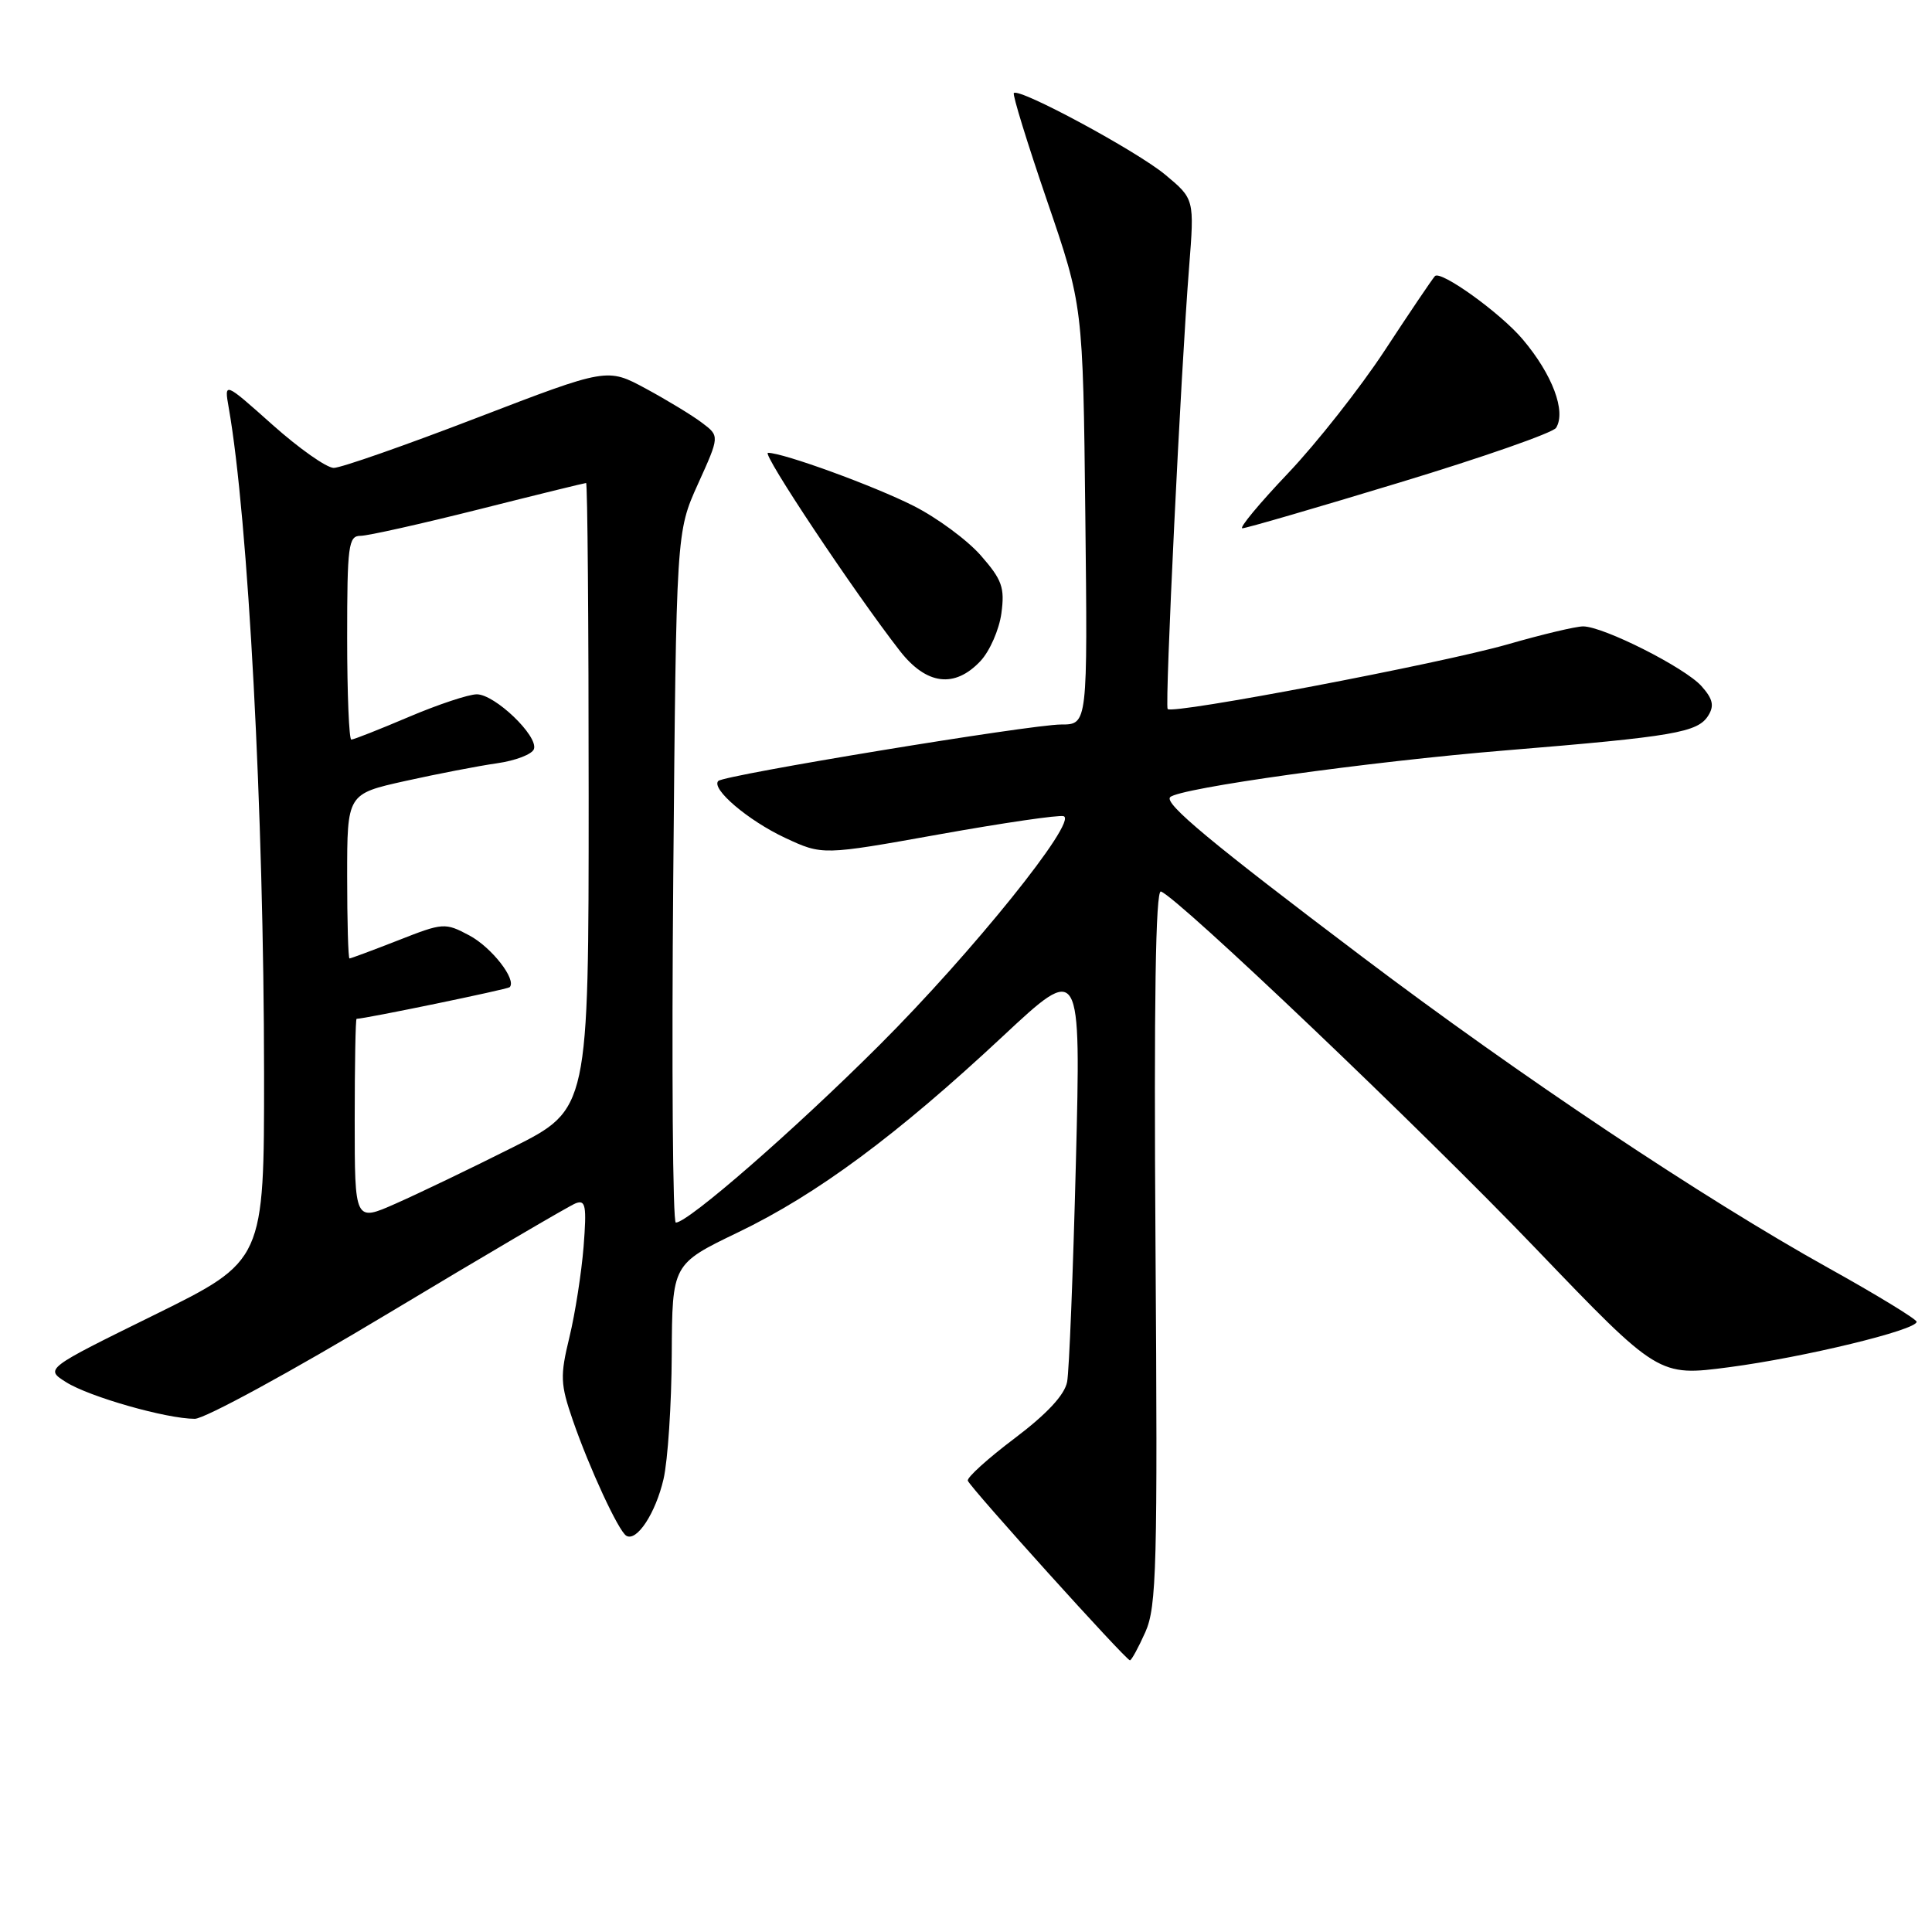 <?xml version="1.0" encoding="UTF-8" standalone="no"?>
<!DOCTYPE svg PUBLIC "-//W3C//DTD SVG 1.1//EN" "http://www.w3.org/Graphics/SVG/1.1/DTD/svg11.dtd" >
<svg xmlns="http://www.w3.org/2000/svg" xmlns:xlink="http://www.w3.org/1999/xlink" version="1.1" viewBox="0 0 256 256">
 <g >
 <path fill="currentColor"
d=" M 151.77 216.25 C 153.26 212.89 153.40 207.59 153.11 165.13 C 152.89 132.82 153.12 117.88 153.83 118.13 C 156.14 118.96 188.33 149.61 203.51 165.45 C 219.76 182.39 219.76 182.39 229.13 181.16 C 239.02 179.86 254.03 176.22 253.96 175.14 C 253.94 174.79 248.67 171.57 242.25 168.00 C 225.64 158.75 201.41 142.58 180.50 126.78 C 160.42 111.62 154.24 106.47 155.05 105.63 C 156.22 104.43 181.35 100.92 199.50 99.43 C 221.88 97.59 224.96 97.06 226.36 94.81 C 227.17 93.51 226.96 92.60 225.46 90.92 C 223.27 88.46 212.45 83.00 209.77 83.00 C 208.81 83.00 204.31 84.07 199.77 85.38 C 190.91 87.92 155.30 94.70 154.72 93.95 C 154.33 93.44 156.47 49.17 157.56 35.44 C 158.27 26.37 158.27 26.37 154.39 23.14 C 150.59 19.99 135.06 11.61 134.34 12.33 C 134.14 12.53 136.12 18.95 138.74 26.60 C 143.50 40.50 143.50 40.50 143.81 68.25 C 144.12 96.00 144.12 96.00 140.61 96.00 C 136.60 96.00 95.98 102.69 95.18 103.48 C 94.17 104.50 99.11 108.71 104.01 111.01 C 108.98 113.33 108.98 113.33 124.43 110.56 C 132.92 109.04 140.35 107.95 140.94 108.15 C 142.85 108.78 128.80 126.24 116.51 138.50 C 105.21 149.78 91.18 162.00 89.55 162.00 C 89.14 162.00 88.99 141.41 89.21 116.25 C 89.61 70.50 89.61 70.50 92.48 64.14 C 95.36 57.78 95.36 57.78 93.03 56.03 C 91.76 55.06 88.41 53.03 85.59 51.50 C 80.46 48.73 80.46 48.73 63.20 55.36 C 53.71 59.01 45.17 62.00 44.22 62.00 C 43.27 61.99 39.62 59.42 36.10 56.28 C 29.70 50.57 29.70 50.57 30.31 54.04 C 32.89 68.69 34.97 107.79 34.99 142.28 C 35.00 167.06 35.00 167.06 20.48 174.22 C 5.95 181.37 5.95 181.37 8.75 183.14 C 11.82 185.08 22.05 188.00 25.81 188.00 C 27.12 188.00 38.67 181.71 51.48 174.01 C 64.28 166.32 75.45 159.76 76.29 159.44 C 77.60 158.94 77.75 159.79 77.33 165.18 C 77.05 168.65 76.21 174.06 75.45 177.19 C 74.20 182.34 74.25 183.40 75.90 188.19 C 78.10 194.55 81.94 202.84 82.98 203.49 C 84.36 204.34 86.87 200.52 87.92 195.99 C 88.49 193.52 88.98 186.10 89.01 179.50 C 89.07 167.50 89.07 167.50 97.78 163.30 C 108.23 158.28 118.84 150.42 132.85 137.34 C 143.23 127.65 143.23 127.65 142.56 154.07 C 142.19 168.61 141.67 181.67 141.40 183.10 C 141.07 184.83 138.75 187.33 134.45 190.58 C 130.89 193.26 128.10 195.79 128.24 196.20 C 128.57 197.13 149.20 220.00 149.72 220.00 C 149.93 220.00 150.85 218.31 151.77 216.25 Z  M 129.91 87.60 C 131.15 86.28 132.40 83.42 132.69 81.26 C 133.15 77.85 132.78 76.82 129.95 73.59 C 128.15 71.54 124.14 68.59 121.05 67.03 C 115.79 64.37 103.79 60.00 101.76 60.00 C 100.88 60.00 113.23 78.53 119.24 86.25 C 122.76 90.76 126.49 91.23 129.91 87.60 Z  M 185.48 63.93 C 196.47 60.60 205.79 57.34 206.19 56.69 C 207.54 54.51 205.70 49.62 201.78 44.98 C 198.85 41.49 190.86 35.75 190.13 36.59 C 189.70 37.09 186.70 41.53 183.47 46.46 C 180.23 51.39 174.47 58.71 170.67 62.71 C 166.86 66.72 164.14 70.00 164.62 70.00 C 165.11 70.00 174.49 67.27 185.48 63.93 Z  M 47.00 148.44 C 47.00 141.05 47.11 135.00 47.25 135.00 C 48.43 134.98 67.24 131.09 67.53 130.81 C 68.50 129.83 65.15 125.53 62.19 123.95 C 58.97 122.24 58.73 122.25 52.76 124.60 C 49.38 125.92 46.48 127.00 46.31 127.00 C 46.14 127.00 46.00 122.10 46.00 116.10 C 46.00 105.20 46.00 105.20 53.68 103.49 C 57.91 102.55 63.39 101.49 65.85 101.14 C 68.32 100.79 70.52 99.94 70.75 99.25 C 71.33 97.52 65.57 92.00 63.18 92.00 C 62.10 92.00 58.04 93.35 54.16 95.00 C 50.28 96.65 46.86 98.00 46.55 98.00 C 46.25 98.00 46.00 91.92 46.00 84.50 C 46.00 72.26 46.17 71.00 47.77 71.00 C 48.74 71.00 55.79 69.42 63.43 67.50 C 71.07 65.57 77.48 64.00 77.66 64.00 C 77.85 64.00 78.00 82.67 78.00 105.49 C 78.00 146.98 78.00 146.98 67.94 152.03 C 62.41 154.81 55.43 158.16 52.44 159.48 C 47.00 161.89 47.00 161.89 47.00 148.44 Z "/>
</g>
</svg>